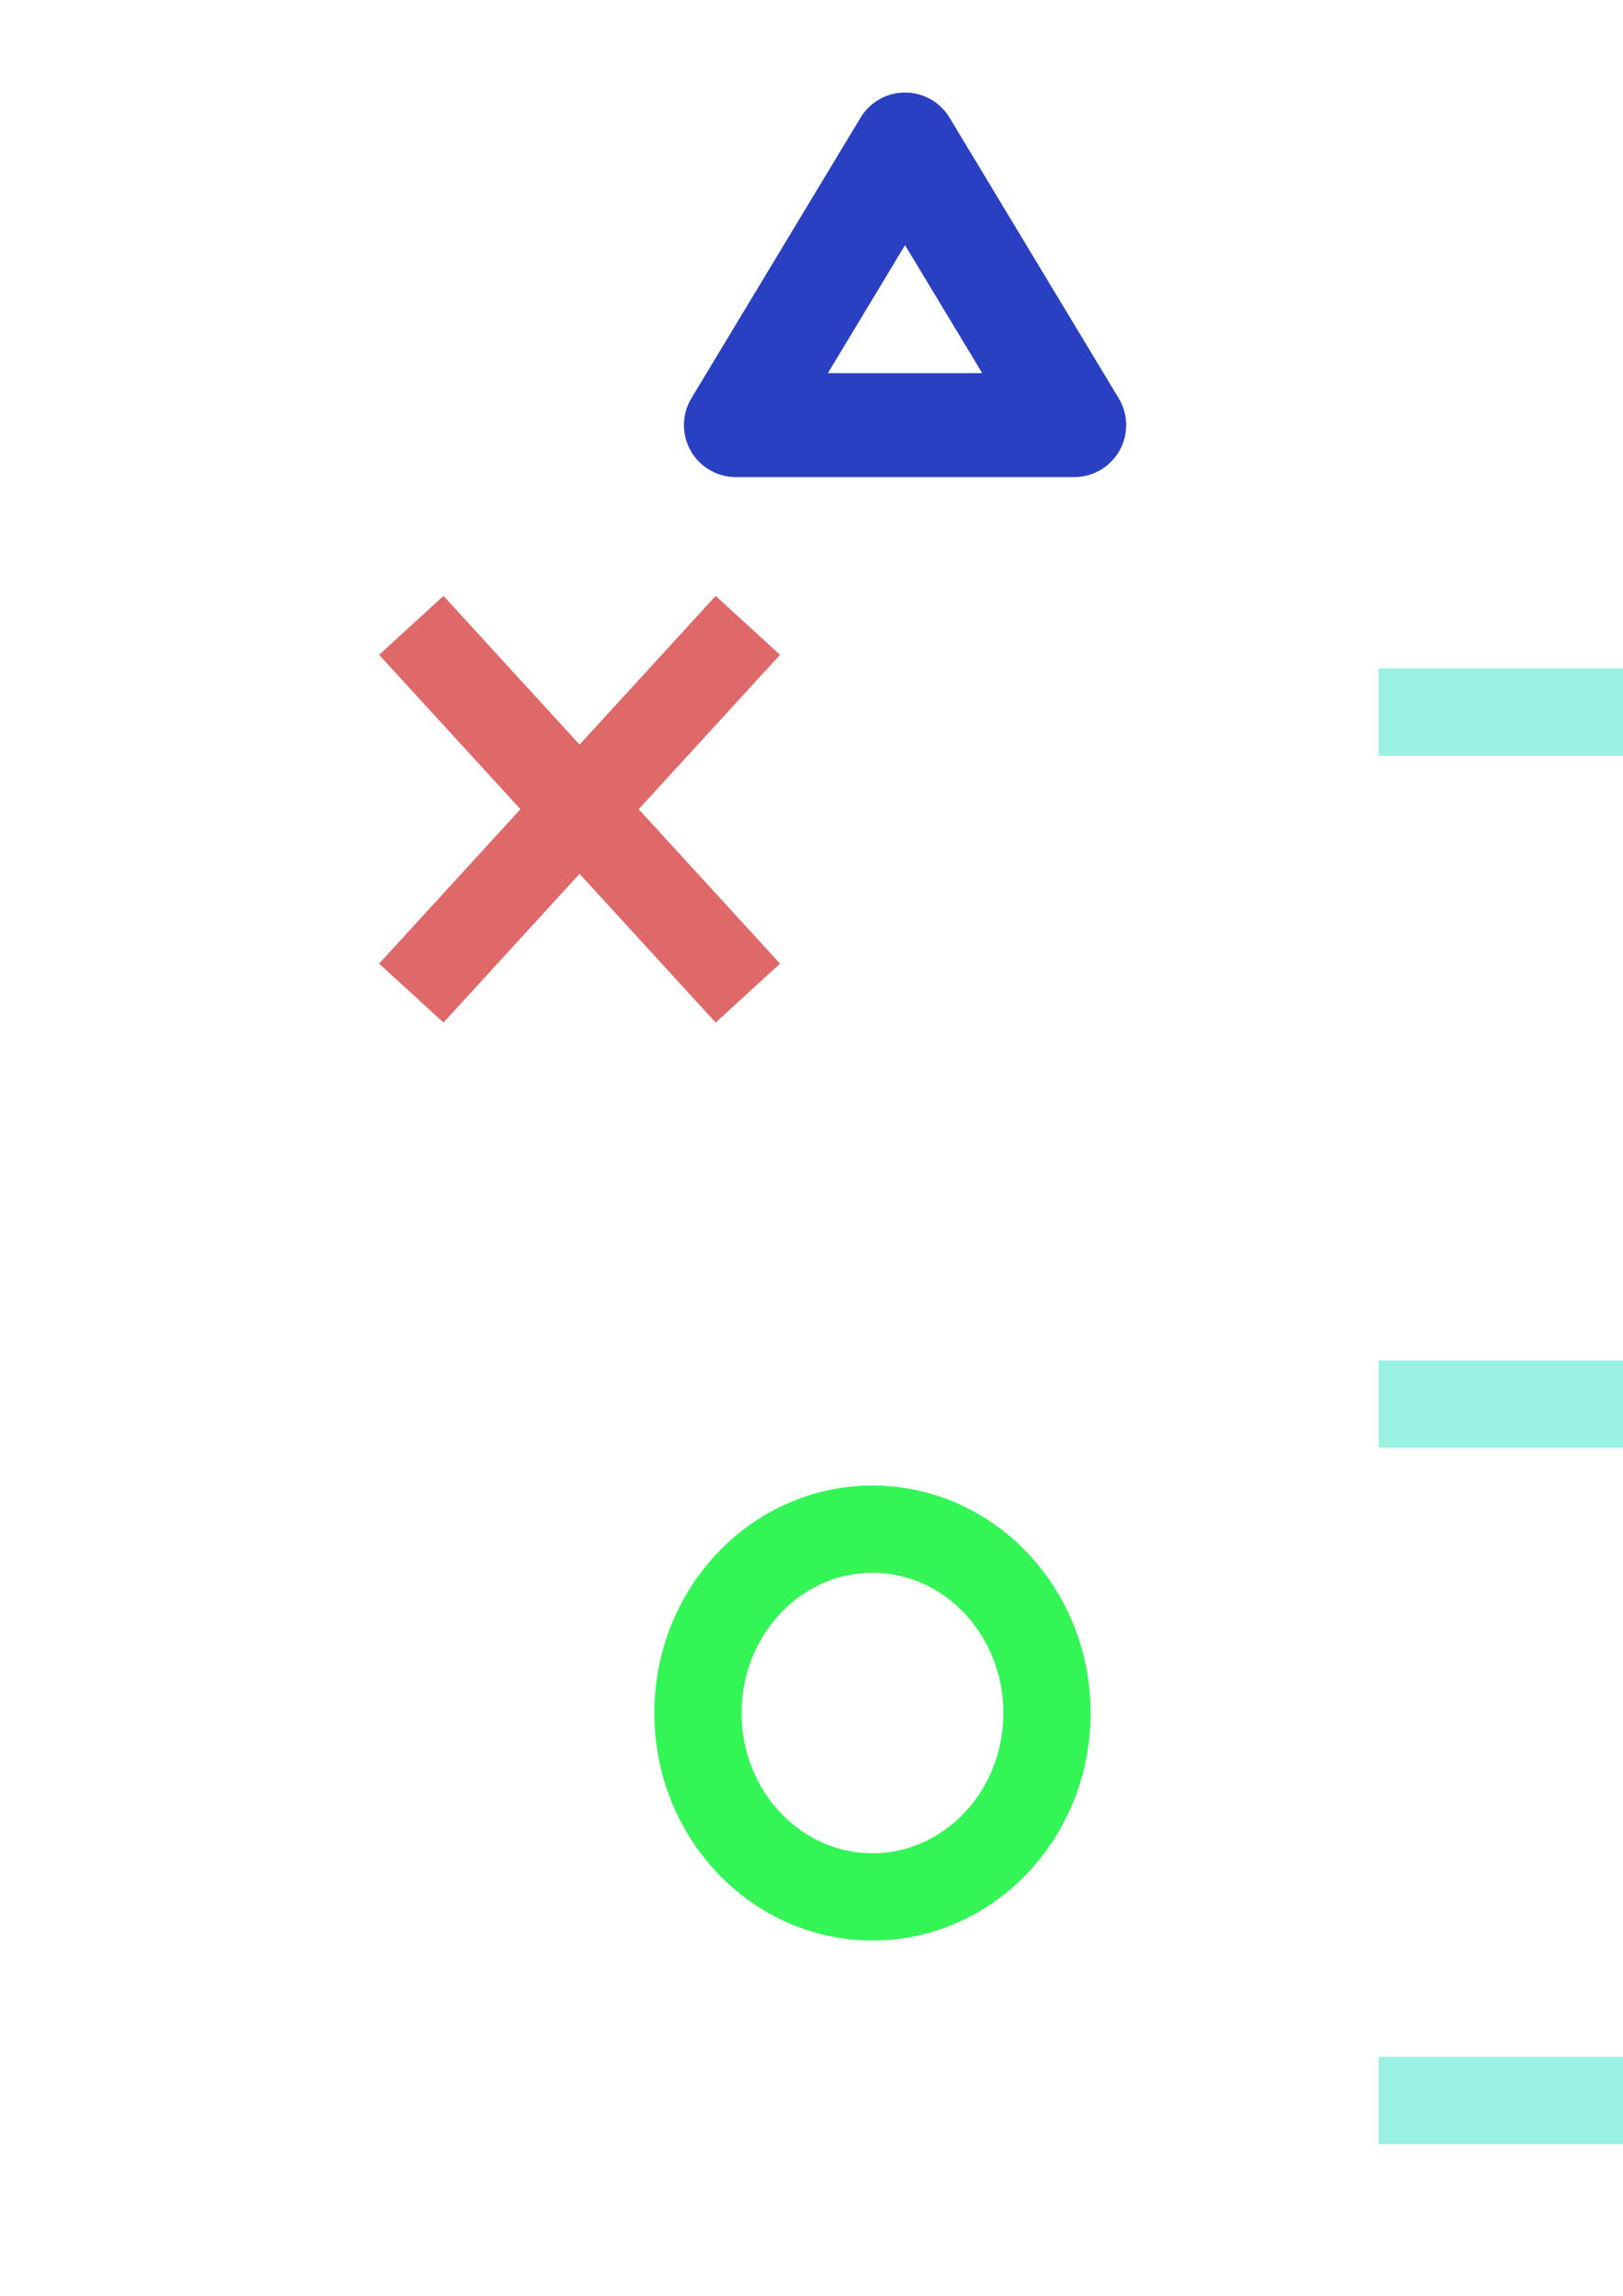 <?xml version="1.0" encoding="UTF-8" standalone="no"?>
<!-- Created with Inkscape (http://www.inkscape.org/) -->

<svg
   xmlns:dc="http://purl.org/dc/elements/1.1/"
   xmlns:cc="http://creativecommons.org/ns#"
   xmlns:rdf="http://www.w3.org/1999/02/22-rdf-syntax-ns#"
   xmlns:svg="http://www.w3.org/2000/svg"
   xmlns="http://www.w3.org/2000/svg"
   xmlns:sodipodi="http://sodipodi.sourceforge.net/DTD/sodipodi-0.dtd"
   xmlns:inkscape="http://www.inkscape.org/namespaces/inkscape"
   width="210mm"
   height="297mm"
   viewBox="0 0 744.094 1052.362"
   id="svg2"
   version="1.1"
   inkscape:version="0.91 r13725"
   sodipodi:docname="drawing.svg">
  <defs
     id="defs4" />
  <sodipodi:namedview
     id="base"
     pagecolor="#ffffff"
     bordercolor="#666666"
     borderopacity="1.0"
     inkscape:pageopacity="0.0"
     inkscape:pageshadow="2"
     inkscape:zoom="0.49497475"
     inkscape:cx="1449.2807"
     inkscape:cy="311.46589"
     inkscape:document-units="px"
     inkscape:current-layer="layer1"
     showgrid="false"
     inkscape:window-width="1988"
     inkscape:window-height="1167"
     inkscape:window-x="2276"
     inkscape:window-y="160"
     inkscape:window-maximized="0" />
  <g
     inkscape:label="Layer 1"
     inkscape:groupmode="layer"
     id="layer1">
    <path
       style="fill:none;fill-rule:evenodd;stroke:#df6969;stroke-width:40;stroke-linecap:butt;stroke-linejoin:miter;stroke-opacity:1;stroke-miterlimit:4;stroke-dasharray:none"
       d="M 342.857,286.648 188.571,455.219"
       id="path4140"
       inkscape:connector-curvature="0"
       inkscape:export-xdpi="21.15"
       inkscape:export-ydpi="21.15"
       inkscape:export-filename="C:\Users\dave\Code\sample-projects\3-testing\src\cross.png" />
    <ellipse
       style="opacity:1;fill:none;fill-opacity:1;stroke:#33f656;stroke-width:40;stroke-miterlimit:4;stroke-dasharray:none;stroke-opacity:1"
       id="path4142"
       cx="400"
       cy="785.219"
       rx="80"
       ry="84.286"
       inkscape:export-xdpi="21.15"
       inkscape:export-ydpi="21.15"
       inkscape:export-filename="C:\Users\dave\Code\sample-projects\3-testing\src\circle.png" />
    <path
       style="fill:none;fill-rule:evenodd;stroke:#99f1e2;stroke-width:40;stroke-linecap:butt;stroke-linejoin:miter;stroke-miterlimit:4;stroke-dasharray:none;stroke-opacity:1"
       d="m 919.208,39.285 0,1566.211"
       id="path4146"
       inkscape:connector-curvature="0"
       inkscape:export-filename="C:\Users\dave\Code\sample-projects\3-testing\src\grid5.png"
       inkscape:export-xdpi="21.15"
       inkscape:export-ydpi="21.15"
       sodipodi:nodetypes="cc" />
    <path
       inkscape:connector-curvature="0"
       id="path4148"
       d="m 1236.396,39.285 0,1566.211"
       style="fill:none;fill-rule:evenodd;stroke:#99f1e2;stroke-width:40;stroke-linecap:butt;stroke-linejoin:miter;stroke-miterlimit:4;stroke-dasharray:none;stroke-opacity:1"
       inkscape:export-filename="C:\Users\dave\Code\sample-projects\3-testing\src\grid5.png"
       inkscape:export-xdpi="21.15"
       inkscape:export-ydpi="21.15"
       sodipodi:nodetypes="cc" />
    <path
       inkscape:connector-curvature="0"
       id="path4150"
       d="m 2155.872,326.405 -1523.784,0"
       style="fill:none;fill-rule:evenodd;stroke:#99f1e2;stroke-width:40;stroke-linecap:butt;stroke-linejoin:miter;stroke-miterlimit:4;stroke-dasharray:none;stroke-opacity:1"
       inkscape:export-filename="C:\Users\dave\Code\sample-projects\3-testing\src\grid5.png"
       inkscape:export-xdpi="21.15"
       inkscape:export-ydpi="21.15"
       sodipodi:nodetypes="cc" />
    <path
       style="fill:none;fill-rule:evenodd;stroke:#99f1e2;stroke-width:40;stroke-linecap:butt;stroke-linejoin:miter;stroke-miterlimit:4;stroke-dasharray:none;stroke-opacity:1"
       d="m 2155.872,643.593 -1523.784,0"
       id="path4152"
       inkscape:connector-curvature="0"
       inkscape:export-filename="C:\Users\dave\Code\sample-projects\3-testing\src\grid5.png"
       inkscape:export-xdpi="21.15"
       inkscape:export-ydpi="21.15"
       sodipodi:nodetypes="cc" />
    <path
       inkscape:export-ydpi="21.15"
       inkscape:export-xdpi="21.15"
       inkscape:export-filename="C:\Users\dave\Code\sample-projects\3-testing\src\grid5.png"
       style="fill:none;fill-rule:evenodd;stroke:#99f1e2;stroke-width:40;stroke-linecap:butt;stroke-linejoin:miter;stroke-miterlimit:4;stroke-dasharray:none;stroke-opacity:1"
       d="m 1555.604,39.285 0,1566.211"
       id="path4143"
       inkscape:connector-curvature="0"
       sodipodi:nodetypes="cc" />
    <path
       inkscape:connector-curvature="0"
       id="path4147"
       d="m 1876.833,39.285 0,1566.211"
       style="fill:none;fill-rule:evenodd;stroke:#99f1e2;stroke-width:40;stroke-linecap:butt;stroke-linejoin:miter;stroke-miterlimit:4;stroke-dasharray:none;stroke-opacity:1"
       inkscape:export-filename="C:\Users\dave\Code\sample-projects\3-testing\src\grid5.png"
       inkscape:export-xdpi="21.15"
       inkscape:export-ydpi="21.15"
       sodipodi:nodetypes="cc" />
    <path
       inkscape:export-ydpi="21.15"
       inkscape:export-xdpi="21.15"
       inkscape:export-filename="C:\Users\dave\Code\sample-projects\3-testing\src\grid5.png"
       inkscape:connector-curvature="0"
       id="path4151"
       d="m 2155.872,962.801 -1523.784,0"
       style="fill:none;fill-rule:evenodd;stroke:#99f1e2;stroke-width:40;stroke-linecap:butt;stroke-linejoin:miter;stroke-miterlimit:4;stroke-dasharray:none;stroke-opacity:1"
       sodipodi:nodetypes="cc" />
    <path
       style="fill:none;fill-rule:evenodd;stroke:#99f1e2;stroke-width:40;stroke-linecap:butt;stroke-linejoin:miter;stroke-miterlimit:4;stroke-dasharray:none;stroke-opacity:1"
       d="m 2155.872,1282.009 -1523.784,0"
       id="path4155"
       inkscape:connector-curvature="0"
       inkscape:export-filename="C:\Users\dave\Code\sample-projects\3-testing\src\grid5.png"
       inkscape:export-xdpi="21.15"
       inkscape:export-ydpi="21.15"
       sodipodi:nodetypes="cc" />
    <path
       inkscape:export-ydpi="21.15"
       inkscape:export-xdpi="21.15"
       inkscape:connector-curvature="0"
       id="path4157"
       d="M 188.571,286.648 342.857,455.219"
       style="fill:none;fill-rule:evenodd;stroke:#df6969;stroke-width:40;stroke-linecap:butt;stroke-linejoin:miter;stroke-miterlimit:4;stroke-dasharray:none;stroke-opacity:1"
       inkscape:export-filename="C:\Users\dave\Code\sample-projects\3-testing\src\cross.png" />
    <path
       style="fill:none;fill-rule:evenodd;stroke:#2a40c3;stroke-width:47.645;stroke-linecap:round;stroke-linejoin:round;stroke-miterlimit:4;stroke-dasharray:none;stroke-opacity:1"
       d="m 414.935,66.235 -77.557,128.63 155.114,0 z"
       id="path4159"
       inkscape:connector-curvature="0"
       sodipodi:nodetypes="cccc"
       inkscape:export-filename="C:\Users\dave\Code\sample-projects\3-testing\src\triangle.png"
       inkscape:export-xdpi="21.15"
       inkscape:export-ydpi="21.15" />
  </g>
</svg>
